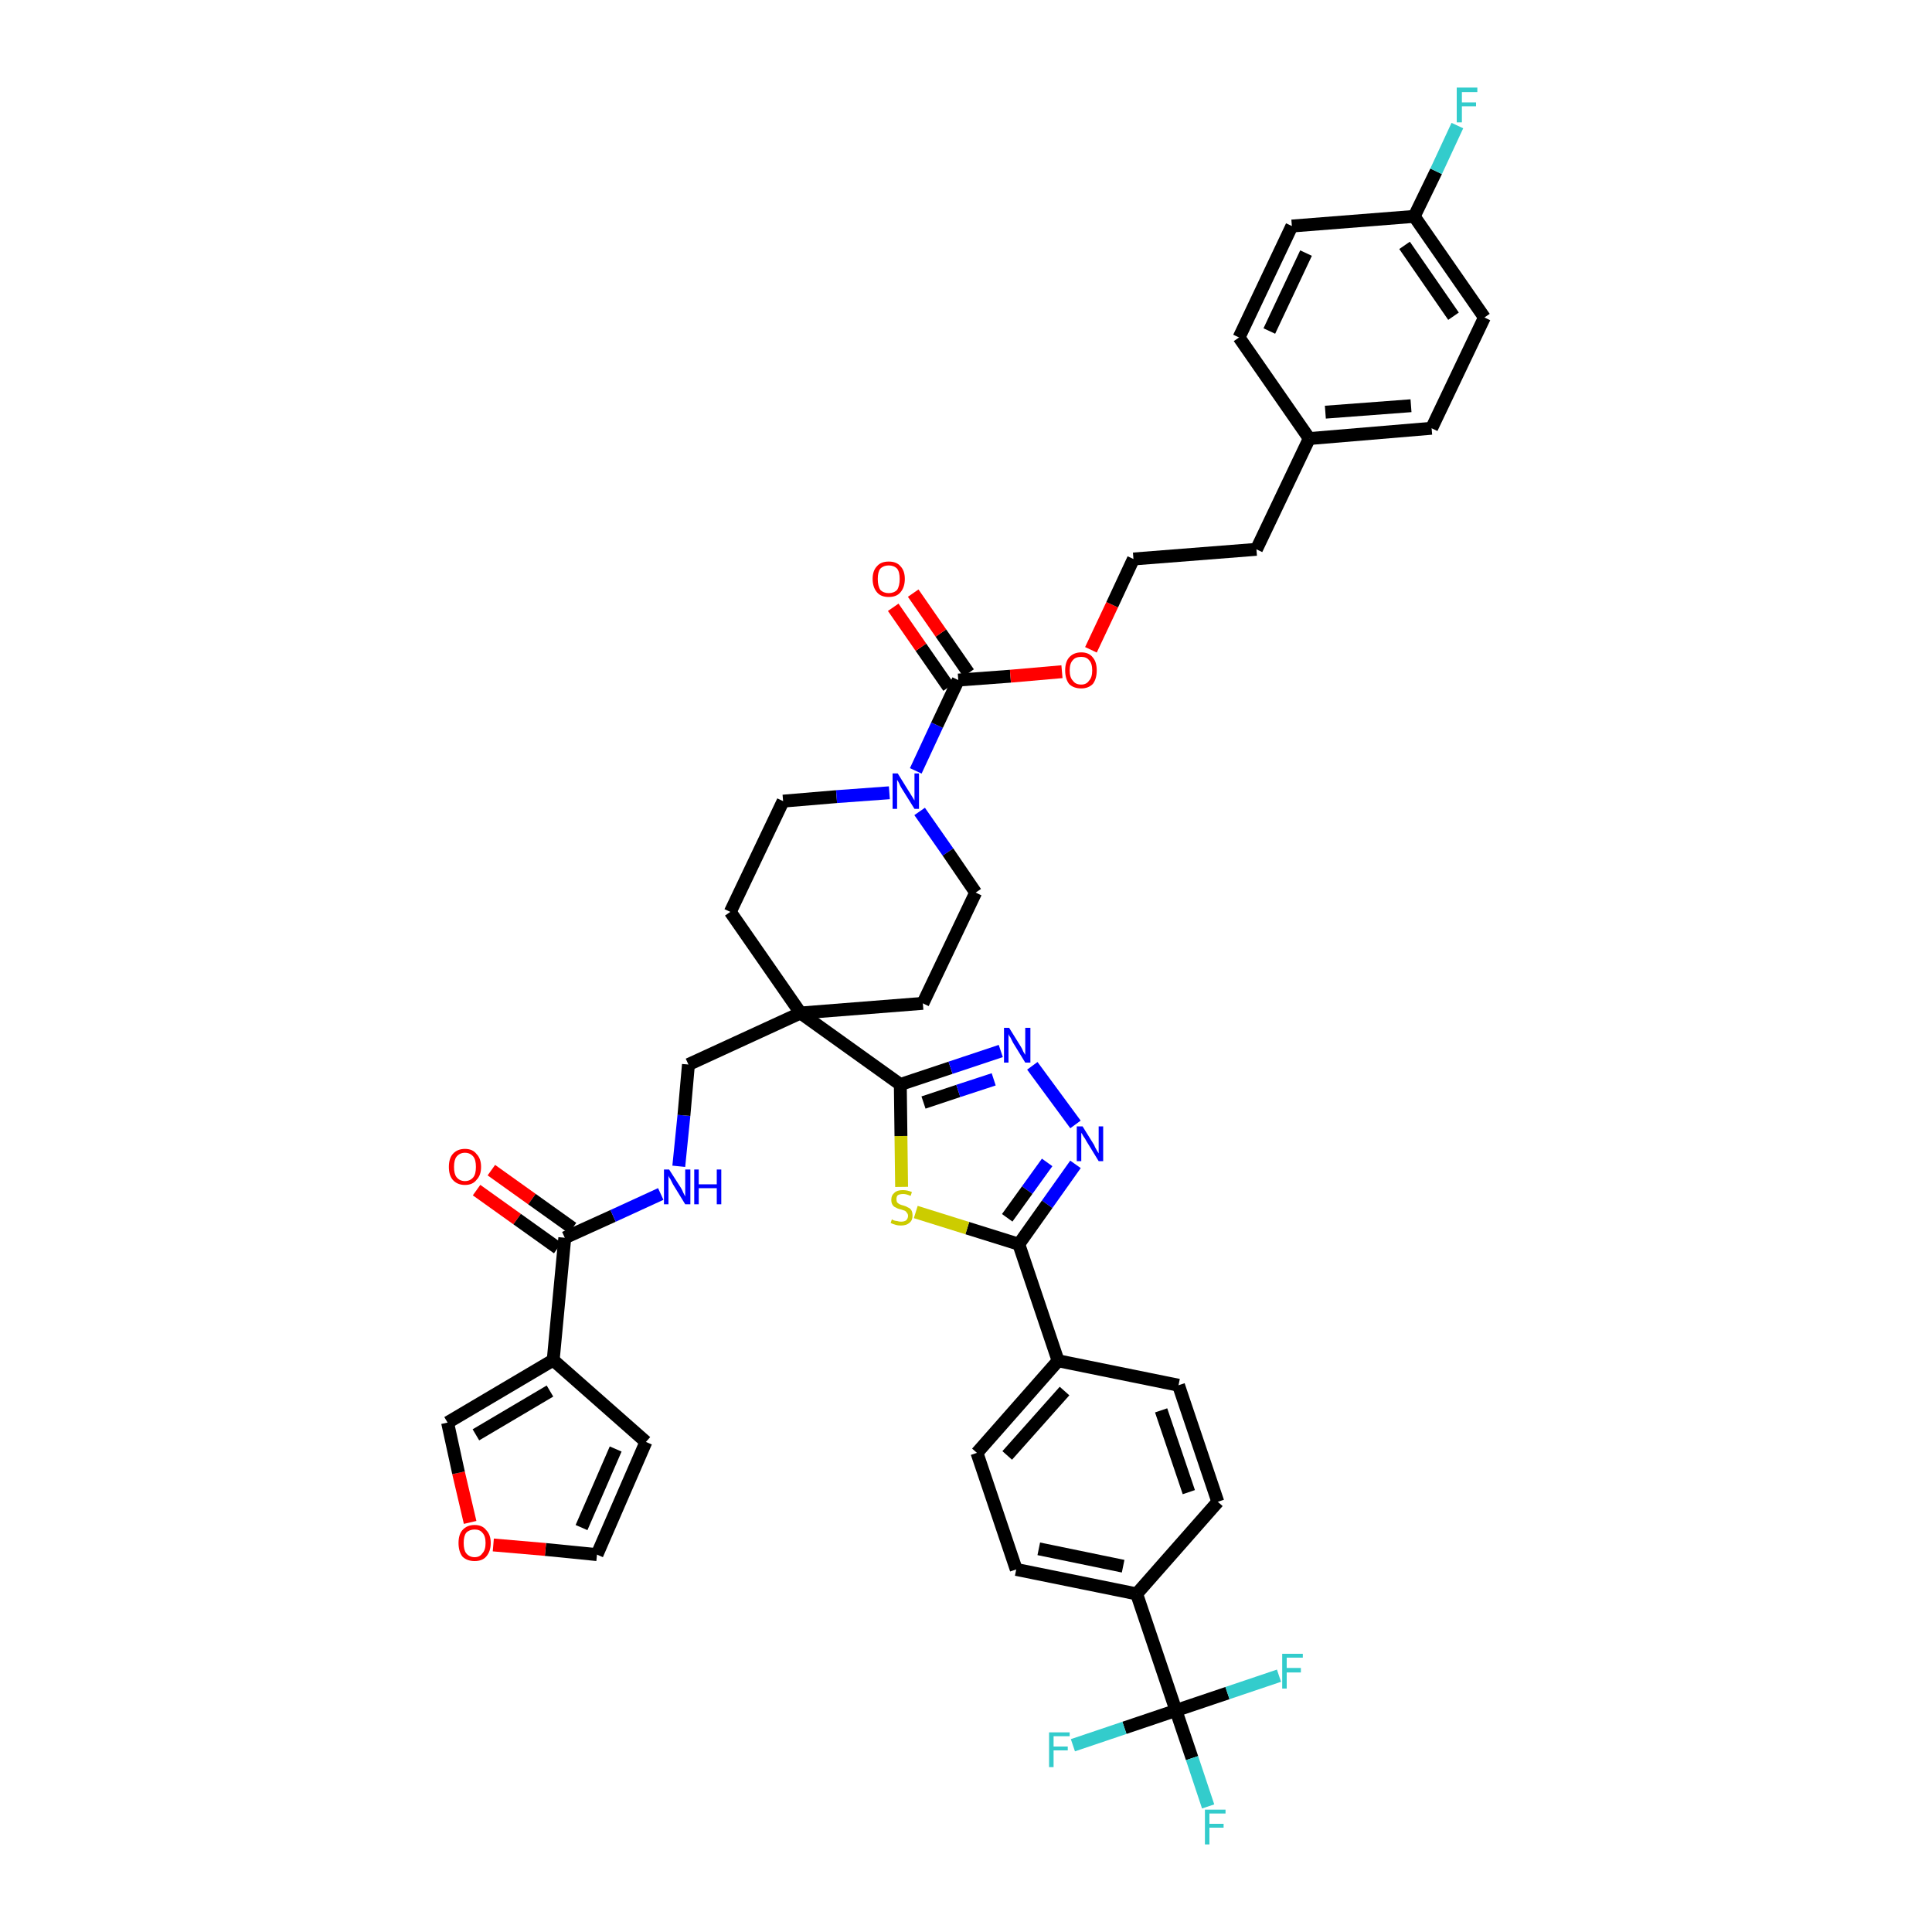<?xml version='1.0' encoding='iso-8859-1'?>
<svg version='1.1' baseProfile='full'
              xmlns='http://www.w3.org/2000/svg'
                      xmlns:rdkit='http://www.rdkit.org/xml'
                      xmlns:xlink='http://www.w3.org/1999/xlink'
                  xml:space='preserve'
width='300px' height='300px' viewBox='0 0 300 300'>
<!-- END OF HEADER -->
<path class='bond-0 atom-0 atom-1' d='M 74.0,184.8 L 80.3,189.3' style='fill:none;fill-rule:evenodd;stroke:#FF0000;stroke-width:2.0px;stroke-linecap:butt;stroke-linejoin:miter;stroke-opacity:1' />
<path class='bond-0 atom-0 atom-1' d='M 80.3,189.3 L 86.6,193.8' style='fill:none;fill-rule:evenodd;stroke:#000000;stroke-width:2.0px;stroke-linecap:butt;stroke-linejoin:miter;stroke-opacity:1' />
<path class='bond-0 atom-0 atom-1' d='M 76.3,181.7 L 82.6,186.2' style='fill:none;fill-rule:evenodd;stroke:#FF0000;stroke-width:2.0px;stroke-linecap:butt;stroke-linejoin:miter;stroke-opacity:1' />
<path class='bond-0 atom-0 atom-1' d='M 82.6,186.2 L 88.9,190.7' style='fill:none;fill-rule:evenodd;stroke:#000000;stroke-width:2.0px;stroke-linecap:butt;stroke-linejoin:miter;stroke-opacity:1' />
<path class='bond-1 atom-1 atom-2' d='M 87.7,192.2 L 95.2,188.8' style='fill:none;fill-rule:evenodd;stroke:#000000;stroke-width:2.0px;stroke-linecap:butt;stroke-linejoin:miter;stroke-opacity:1' />
<path class='bond-1 atom-1 atom-2' d='M 95.2,188.8 L 102.6,185.4' style='fill:none;fill-rule:evenodd;stroke:#0000FF;stroke-width:2.0px;stroke-linecap:butt;stroke-linejoin:miter;stroke-opacity:1' />
<path class='bond-36 atom-1 atom-37' d='M 87.7,192.2 L 85.9,211.2' style='fill:none;fill-rule:evenodd;stroke:#000000;stroke-width:2.0px;stroke-linecap:butt;stroke-linejoin:miter;stroke-opacity:1' />
<path class='bond-2 atom-2 atom-3' d='M 105.4,181.1 L 106.2,173.2' style='fill:none;fill-rule:evenodd;stroke:#0000FF;stroke-width:2.0px;stroke-linecap:butt;stroke-linejoin:miter;stroke-opacity:1' />
<path class='bond-2 atom-2 atom-3' d='M 106.2,173.2 L 106.9,165.3' style='fill:none;fill-rule:evenodd;stroke:#000000;stroke-width:2.0px;stroke-linecap:butt;stroke-linejoin:miter;stroke-opacity:1' />
<path class='bond-3 atom-3 atom-4' d='M 106.9,165.3 L 124.3,157.3' style='fill:none;fill-rule:evenodd;stroke:#000000;stroke-width:2.0px;stroke-linecap:butt;stroke-linejoin:miter;stroke-opacity:1' />
<path class='bond-4 atom-4 atom-5' d='M 124.3,157.3 L 139.8,168.4' style='fill:none;fill-rule:evenodd;stroke:#000000;stroke-width:2.0px;stroke-linecap:butt;stroke-linejoin:miter;stroke-opacity:1' />
<path class='bond-19 atom-4 atom-20' d='M 124.3,157.3 L 113.4,141.6' style='fill:none;fill-rule:evenodd;stroke:#000000;stroke-width:2.0px;stroke-linecap:butt;stroke-linejoin:miter;stroke-opacity:1' />
<path class='bond-41 atom-36 atom-4' d='M 143.3,155.8 L 124.3,157.3' style='fill:none;fill-rule:evenodd;stroke:#000000;stroke-width:2.0px;stroke-linecap:butt;stroke-linejoin:miter;stroke-opacity:1' />
<path class='bond-5 atom-5 atom-6' d='M 139.8,168.4 L 147.6,165.8' style='fill:none;fill-rule:evenodd;stroke:#000000;stroke-width:2.0px;stroke-linecap:butt;stroke-linejoin:miter;stroke-opacity:1' />
<path class='bond-5 atom-5 atom-6' d='M 147.6,165.8 L 155.4,163.2' style='fill:none;fill-rule:evenodd;stroke:#0000FF;stroke-width:2.0px;stroke-linecap:butt;stroke-linejoin:miter;stroke-opacity:1' />
<path class='bond-5 atom-5 atom-6' d='M 143.4,171.2 L 148.8,169.4' style='fill:none;fill-rule:evenodd;stroke:#000000;stroke-width:2.0px;stroke-linecap:butt;stroke-linejoin:miter;stroke-opacity:1' />
<path class='bond-5 atom-5 atom-6' d='M 148.8,169.4 L 154.3,167.6' style='fill:none;fill-rule:evenodd;stroke:#0000FF;stroke-width:2.0px;stroke-linecap:butt;stroke-linejoin:miter;stroke-opacity:1' />
<path class='bond-43 atom-19 atom-5' d='M 140.0,184.3 L 139.9,176.4' style='fill:none;fill-rule:evenodd;stroke:#CCCC00;stroke-width:2.0px;stroke-linecap:butt;stroke-linejoin:miter;stroke-opacity:1' />
<path class='bond-43 atom-19 atom-5' d='M 139.9,176.4 L 139.8,168.4' style='fill:none;fill-rule:evenodd;stroke:#000000;stroke-width:2.0px;stroke-linecap:butt;stroke-linejoin:miter;stroke-opacity:1' />
<path class='bond-6 atom-6 atom-7' d='M 160.3,165.5 L 167.0,174.6' style='fill:none;fill-rule:evenodd;stroke:#0000FF;stroke-width:2.0px;stroke-linecap:butt;stroke-linejoin:miter;stroke-opacity:1' />
<path class='bond-7 atom-7 atom-8' d='M 167.0,180.8 L 162.6,187.0' style='fill:none;fill-rule:evenodd;stroke:#0000FF;stroke-width:2.0px;stroke-linecap:butt;stroke-linejoin:miter;stroke-opacity:1' />
<path class='bond-7 atom-7 atom-8' d='M 162.6,187.0 L 158.2,193.2' style='fill:none;fill-rule:evenodd;stroke:#000000;stroke-width:2.0px;stroke-linecap:butt;stroke-linejoin:miter;stroke-opacity:1' />
<path class='bond-7 atom-7 atom-8' d='M 162.6,180.5 L 159.5,184.8' style='fill:none;fill-rule:evenodd;stroke:#0000FF;stroke-width:2.0px;stroke-linecap:butt;stroke-linejoin:miter;stroke-opacity:1' />
<path class='bond-7 atom-7 atom-8' d='M 159.5,184.8 L 156.4,189.1' style='fill:none;fill-rule:evenodd;stroke:#000000;stroke-width:2.0px;stroke-linecap:butt;stroke-linejoin:miter;stroke-opacity:1' />
<path class='bond-8 atom-8 atom-9' d='M 158.2,193.2 L 164.3,211.3' style='fill:none;fill-rule:evenodd;stroke:#000000;stroke-width:2.0px;stroke-linecap:butt;stroke-linejoin:miter;stroke-opacity:1' />
<path class='bond-18 atom-8 atom-19' d='M 158.2,193.2 L 150.2,190.7' style='fill:none;fill-rule:evenodd;stroke:#000000;stroke-width:2.0px;stroke-linecap:butt;stroke-linejoin:miter;stroke-opacity:1' />
<path class='bond-18 atom-8 atom-19' d='M 150.2,190.7 L 142.2,188.2' style='fill:none;fill-rule:evenodd;stroke:#CCCC00;stroke-width:2.0px;stroke-linecap:butt;stroke-linejoin:miter;stroke-opacity:1' />
<path class='bond-9 atom-9 atom-10' d='M 164.3,211.3 L 151.7,225.6' style='fill:none;fill-rule:evenodd;stroke:#000000;stroke-width:2.0px;stroke-linecap:butt;stroke-linejoin:miter;stroke-opacity:1' />
<path class='bond-9 atom-9 atom-10' d='M 165.3,216.0 L 156.4,226.0' style='fill:none;fill-rule:evenodd;stroke:#000000;stroke-width:2.0px;stroke-linecap:butt;stroke-linejoin:miter;stroke-opacity:1' />
<path class='bond-45 atom-18 atom-9' d='M 183.0,215.1 L 164.3,211.3' style='fill:none;fill-rule:evenodd;stroke:#000000;stroke-width:2.0px;stroke-linecap:butt;stroke-linejoin:miter;stroke-opacity:1' />
<path class='bond-10 atom-10 atom-11' d='M 151.7,225.6 L 157.8,243.7' style='fill:none;fill-rule:evenodd;stroke:#000000;stroke-width:2.0px;stroke-linecap:butt;stroke-linejoin:miter;stroke-opacity:1' />
<path class='bond-11 atom-11 atom-12' d='M 157.8,243.7 L 176.5,247.5' style='fill:none;fill-rule:evenodd;stroke:#000000;stroke-width:2.0px;stroke-linecap:butt;stroke-linejoin:miter;stroke-opacity:1' />
<path class='bond-11 atom-11 atom-12' d='M 161.3,240.5 L 174.4,243.2' style='fill:none;fill-rule:evenodd;stroke:#000000;stroke-width:2.0px;stroke-linecap:butt;stroke-linejoin:miter;stroke-opacity:1' />
<path class='bond-12 atom-12 atom-13' d='M 176.5,247.5 L 182.6,265.6' style='fill:none;fill-rule:evenodd;stroke:#000000;stroke-width:2.0px;stroke-linecap:butt;stroke-linejoin:miter;stroke-opacity:1' />
<path class='bond-16 atom-12 atom-17' d='M 176.5,247.5 L 189.1,233.2' style='fill:none;fill-rule:evenodd;stroke:#000000;stroke-width:2.0px;stroke-linecap:butt;stroke-linejoin:miter;stroke-opacity:1' />
<path class='bond-13 atom-13 atom-14' d='M 182.6,265.6 L 185.1,273.0' style='fill:none;fill-rule:evenodd;stroke:#000000;stroke-width:2.0px;stroke-linecap:butt;stroke-linejoin:miter;stroke-opacity:1' />
<path class='bond-13 atom-13 atom-14' d='M 185.1,273.0 L 187.6,280.5' style='fill:none;fill-rule:evenodd;stroke:#33CCCC;stroke-width:2.0px;stroke-linecap:butt;stroke-linejoin:miter;stroke-opacity:1' />
<path class='bond-14 atom-13 atom-15' d='M 182.6,265.6 L 174.6,268.3' style='fill:none;fill-rule:evenodd;stroke:#000000;stroke-width:2.0px;stroke-linecap:butt;stroke-linejoin:miter;stroke-opacity:1' />
<path class='bond-14 atom-13 atom-15' d='M 174.6,268.3 L 166.6,271.0' style='fill:none;fill-rule:evenodd;stroke:#33CCCC;stroke-width:2.0px;stroke-linecap:butt;stroke-linejoin:miter;stroke-opacity:1' />
<path class='bond-15 atom-13 atom-16' d='M 182.6,265.6 L 190.6,262.9' style='fill:none;fill-rule:evenodd;stroke:#000000;stroke-width:2.0px;stroke-linecap:butt;stroke-linejoin:miter;stroke-opacity:1' />
<path class='bond-15 atom-13 atom-16' d='M 190.6,262.9 L 198.6,260.2' style='fill:none;fill-rule:evenodd;stroke:#33CCCC;stroke-width:2.0px;stroke-linecap:butt;stroke-linejoin:miter;stroke-opacity:1' />
<path class='bond-17 atom-17 atom-18' d='M 189.1,233.2 L 183.0,215.1' style='fill:none;fill-rule:evenodd;stroke:#000000;stroke-width:2.0px;stroke-linecap:butt;stroke-linejoin:miter;stroke-opacity:1' />
<path class='bond-17 atom-17 atom-18' d='M 184.6,231.7 L 180.3,219.0' style='fill:none;fill-rule:evenodd;stroke:#000000;stroke-width:2.0px;stroke-linecap:butt;stroke-linejoin:miter;stroke-opacity:1' />
<path class='bond-20 atom-20 atom-21' d='M 113.4,141.6 L 121.6,124.4' style='fill:none;fill-rule:evenodd;stroke:#000000;stroke-width:2.0px;stroke-linecap:butt;stroke-linejoin:miter;stroke-opacity:1' />
<path class='bond-21 atom-21 atom-22' d='M 121.6,124.4 L 129.9,123.7' style='fill:none;fill-rule:evenodd;stroke:#000000;stroke-width:2.0px;stroke-linecap:butt;stroke-linejoin:miter;stroke-opacity:1' />
<path class='bond-21 atom-21 atom-22' d='M 129.9,123.7 L 138.1,123.1' style='fill:none;fill-rule:evenodd;stroke:#0000FF;stroke-width:2.0px;stroke-linecap:butt;stroke-linejoin:miter;stroke-opacity:1' />
<path class='bond-22 atom-22 atom-23' d='M 142.2,119.7 L 145.5,112.6' style='fill:none;fill-rule:evenodd;stroke:#0000FF;stroke-width:2.0px;stroke-linecap:butt;stroke-linejoin:miter;stroke-opacity:1' />
<path class='bond-22 atom-22 atom-23' d='M 145.5,112.6 L 148.8,105.6' style='fill:none;fill-rule:evenodd;stroke:#000000;stroke-width:2.0px;stroke-linecap:butt;stroke-linejoin:miter;stroke-opacity:1' />
<path class='bond-34 atom-22 atom-35' d='M 142.8,126.0 L 147.2,132.3' style='fill:none;fill-rule:evenodd;stroke:#0000FF;stroke-width:2.0px;stroke-linecap:butt;stroke-linejoin:miter;stroke-opacity:1' />
<path class='bond-34 atom-22 atom-35' d='M 147.2,132.3 L 151.5,138.6' style='fill:none;fill-rule:evenodd;stroke:#000000;stroke-width:2.0px;stroke-linecap:butt;stroke-linejoin:miter;stroke-opacity:1' />
<path class='bond-23 atom-23 atom-24' d='M 150.4,104.5 L 146.1,98.3' style='fill:none;fill-rule:evenodd;stroke:#000000;stroke-width:2.0px;stroke-linecap:butt;stroke-linejoin:miter;stroke-opacity:1' />
<path class='bond-23 atom-23 atom-24' d='M 146.1,98.3 L 141.8,92.1' style='fill:none;fill-rule:evenodd;stroke:#FF0000;stroke-width:2.0px;stroke-linecap:butt;stroke-linejoin:miter;stroke-opacity:1' />
<path class='bond-23 atom-23 atom-24' d='M 147.3,106.7 L 143.0,100.5' style='fill:none;fill-rule:evenodd;stroke:#000000;stroke-width:2.0px;stroke-linecap:butt;stroke-linejoin:miter;stroke-opacity:1' />
<path class='bond-23 atom-23 atom-24' d='M 143.0,100.5 L 138.7,94.3' style='fill:none;fill-rule:evenodd;stroke:#FF0000;stroke-width:2.0px;stroke-linecap:butt;stroke-linejoin:miter;stroke-opacity:1' />
<path class='bond-24 atom-23 atom-25' d='M 148.8,105.6 L 156.9,105.0' style='fill:none;fill-rule:evenodd;stroke:#000000;stroke-width:2.0px;stroke-linecap:butt;stroke-linejoin:miter;stroke-opacity:1' />
<path class='bond-24 atom-23 atom-25' d='M 156.9,105.0 L 164.9,104.3' style='fill:none;fill-rule:evenodd;stroke:#FF0000;stroke-width:2.0px;stroke-linecap:butt;stroke-linejoin:miter;stroke-opacity:1' />
<path class='bond-25 atom-25 atom-26' d='M 169.4,100.9 L 172.7,93.9' style='fill:none;fill-rule:evenodd;stroke:#FF0000;stroke-width:2.0px;stroke-linecap:butt;stroke-linejoin:miter;stroke-opacity:1' />
<path class='bond-25 atom-25 atom-26' d='M 172.7,93.9 L 176.0,86.8' style='fill:none;fill-rule:evenodd;stroke:#000000;stroke-width:2.0px;stroke-linecap:butt;stroke-linejoin:miter;stroke-opacity:1' />
<path class='bond-26 atom-26 atom-27' d='M 176.0,86.8 L 195.1,85.3' style='fill:none;fill-rule:evenodd;stroke:#000000;stroke-width:2.0px;stroke-linecap:butt;stroke-linejoin:miter;stroke-opacity:1' />
<path class='bond-27 atom-27 atom-28' d='M 195.1,85.3 L 203.3,68.1' style='fill:none;fill-rule:evenodd;stroke:#000000;stroke-width:2.0px;stroke-linecap:butt;stroke-linejoin:miter;stroke-opacity:1' />
<path class='bond-28 atom-28 atom-29' d='M 203.3,68.1 L 222.3,66.5' style='fill:none;fill-rule:evenodd;stroke:#000000;stroke-width:2.0px;stroke-linecap:butt;stroke-linejoin:miter;stroke-opacity:1' />
<path class='bond-28 atom-28 atom-29' d='M 205.8,64.0 L 219.1,63.0' style='fill:none;fill-rule:evenodd;stroke:#000000;stroke-width:2.0px;stroke-linecap:butt;stroke-linejoin:miter;stroke-opacity:1' />
<path class='bond-44 atom-34 atom-28' d='M 192.4,52.4 L 203.3,68.1' style='fill:none;fill-rule:evenodd;stroke:#000000;stroke-width:2.0px;stroke-linecap:butt;stroke-linejoin:miter;stroke-opacity:1' />
<path class='bond-29 atom-29 atom-30' d='M 222.3,66.5 L 230.5,49.3' style='fill:none;fill-rule:evenodd;stroke:#000000;stroke-width:2.0px;stroke-linecap:butt;stroke-linejoin:miter;stroke-opacity:1' />
<path class='bond-30 atom-30 atom-31' d='M 230.5,49.3 L 219.6,33.6' style='fill:none;fill-rule:evenodd;stroke:#000000;stroke-width:2.0px;stroke-linecap:butt;stroke-linejoin:miter;stroke-opacity:1' />
<path class='bond-30 atom-30 atom-31' d='M 225.7,49.1 L 218.1,38.1' style='fill:none;fill-rule:evenodd;stroke:#000000;stroke-width:2.0px;stroke-linecap:butt;stroke-linejoin:miter;stroke-opacity:1' />
<path class='bond-31 atom-31 atom-32' d='M 219.6,33.6 L 223.0,26.6' style='fill:none;fill-rule:evenodd;stroke:#000000;stroke-width:2.0px;stroke-linecap:butt;stroke-linejoin:miter;stroke-opacity:1' />
<path class='bond-31 atom-31 atom-32' d='M 223.0,26.6 L 226.3,19.5' style='fill:none;fill-rule:evenodd;stroke:#33CCCC;stroke-width:2.0px;stroke-linecap:butt;stroke-linejoin:miter;stroke-opacity:1' />
<path class='bond-32 atom-31 atom-33' d='M 219.6,33.6 L 200.6,35.1' style='fill:none;fill-rule:evenodd;stroke:#000000;stroke-width:2.0px;stroke-linecap:butt;stroke-linejoin:miter;stroke-opacity:1' />
<path class='bond-33 atom-33 atom-34' d='M 200.6,35.1 L 192.4,52.4' style='fill:none;fill-rule:evenodd;stroke:#000000;stroke-width:2.0px;stroke-linecap:butt;stroke-linejoin:miter;stroke-opacity:1' />
<path class='bond-33 atom-33 atom-34' d='M 202.8,39.3 L 197.1,51.4' style='fill:none;fill-rule:evenodd;stroke:#000000;stroke-width:2.0px;stroke-linecap:butt;stroke-linejoin:miter;stroke-opacity:1' />
<path class='bond-35 atom-35 atom-36' d='M 151.5,138.6 L 143.3,155.8' style='fill:none;fill-rule:evenodd;stroke:#000000;stroke-width:2.0px;stroke-linecap:butt;stroke-linejoin:miter;stroke-opacity:1' />
<path class='bond-37 atom-37 atom-38' d='M 85.9,211.2 L 100.3,223.9' style='fill:none;fill-rule:evenodd;stroke:#000000;stroke-width:2.0px;stroke-linecap:butt;stroke-linejoin:miter;stroke-opacity:1' />
<path class='bond-42 atom-41 atom-37' d='M 69.5,220.9 L 85.9,211.2' style='fill:none;fill-rule:evenodd;stroke:#000000;stroke-width:2.0px;stroke-linecap:butt;stroke-linejoin:miter;stroke-opacity:1' />
<path class='bond-42 atom-41 atom-37' d='M 73.9,222.8 L 85.4,216.0' style='fill:none;fill-rule:evenodd;stroke:#000000;stroke-width:2.0px;stroke-linecap:butt;stroke-linejoin:miter;stroke-opacity:1' />
<path class='bond-38 atom-38 atom-39' d='M 100.3,223.9 L 92.7,241.4' style='fill:none;fill-rule:evenodd;stroke:#000000;stroke-width:2.0px;stroke-linecap:butt;stroke-linejoin:miter;stroke-opacity:1' />
<path class='bond-38 atom-38 atom-39' d='M 95.6,225.0 L 90.3,237.2' style='fill:none;fill-rule:evenodd;stroke:#000000;stroke-width:2.0px;stroke-linecap:butt;stroke-linejoin:miter;stroke-opacity:1' />
<path class='bond-39 atom-39 atom-40' d='M 92.7,241.4 L 84.7,240.6' style='fill:none;fill-rule:evenodd;stroke:#000000;stroke-width:2.0px;stroke-linecap:butt;stroke-linejoin:miter;stroke-opacity:1' />
<path class='bond-39 atom-39 atom-40' d='M 84.7,240.6 L 76.6,239.9' style='fill:none;fill-rule:evenodd;stroke:#FF0000;stroke-width:2.0px;stroke-linecap:butt;stroke-linejoin:miter;stroke-opacity:1' />
<path class='bond-40 atom-40 atom-41' d='M 73.0,236.4 L 71.2,228.7' style='fill:none;fill-rule:evenodd;stroke:#FF0000;stroke-width:2.0px;stroke-linecap:butt;stroke-linejoin:miter;stroke-opacity:1' />
<path class='bond-40 atom-40 atom-41' d='M 71.2,228.7 L 69.5,220.9' style='fill:none;fill-rule:evenodd;stroke:#000000;stroke-width:2.0px;stroke-linecap:butt;stroke-linejoin:miter;stroke-opacity:1' />
<path  class='atom-0' d='M 69.7 181.2
Q 69.7 179.9, 70.3 179.2
Q 71.0 178.4, 72.2 178.4
Q 73.4 178.4, 74.0 179.2
Q 74.7 179.9, 74.7 181.2
Q 74.7 182.5, 74.0 183.2
Q 73.4 184.0, 72.2 184.0
Q 71.0 184.0, 70.3 183.2
Q 69.7 182.5, 69.7 181.2
M 72.2 183.4
Q 73.0 183.4, 73.5 182.8
Q 73.9 182.3, 73.9 181.2
Q 73.9 180.1, 73.5 179.6
Q 73.0 179.0, 72.2 179.0
Q 71.4 179.0, 70.9 179.6
Q 70.5 180.1, 70.5 181.2
Q 70.5 182.3, 70.9 182.8
Q 71.4 183.4, 72.2 183.4
' fill='#FF0000'/>
<path  class='atom-2' d='M 103.9 181.6
L 105.7 184.4
Q 105.9 184.7, 106.1 185.2
Q 106.4 185.8, 106.4 185.8
L 106.4 181.6
L 107.2 181.6
L 107.2 187.0
L 106.4 187.0
L 104.5 183.9
Q 104.3 183.5, 104.1 183.1
Q 103.8 182.7, 103.8 182.5
L 103.8 187.0
L 103.1 187.0
L 103.1 181.6
L 103.9 181.6
' fill='#0000FF'/>
<path  class='atom-2' d='M 107.8 181.6
L 108.5 181.6
L 108.5 183.9
L 111.3 183.9
L 111.3 181.6
L 112.0 181.6
L 112.0 187.0
L 111.3 187.0
L 111.3 184.5
L 108.5 184.5
L 108.5 187.0
L 107.8 187.0
L 107.8 181.6
' fill='#0000FF'/>
<path  class='atom-6' d='M 156.7 159.6
L 158.5 162.5
Q 158.7 162.8, 158.9 163.3
Q 159.2 163.8, 159.2 163.8
L 159.2 159.6
L 160.0 159.6
L 160.0 165.0
L 159.2 165.0
L 157.3 161.9
Q 157.1 161.5, 156.9 161.1
Q 156.6 160.7, 156.6 160.5
L 156.6 165.0
L 155.9 165.0
L 155.9 159.6
L 156.7 159.6
' fill='#0000FF'/>
<path  class='atom-7' d='M 168.1 174.9
L 169.9 177.8
Q 170.0 178.1, 170.3 178.6
Q 170.6 179.1, 170.6 179.1
L 170.6 174.9
L 171.3 174.9
L 171.3 180.3
L 170.6 180.3
L 168.7 177.2
Q 168.5 176.8, 168.2 176.4
Q 168.0 176.0, 167.9 175.9
L 167.9 180.3
L 167.2 180.3
L 167.2 174.9
L 168.1 174.9
' fill='#0000FF'/>
<path  class='atom-14' d='M 187.1 281.0
L 190.3 281.0
L 190.3 281.6
L 187.8 281.6
L 187.8 283.2
L 190.0 283.2
L 190.0 283.8
L 187.8 283.8
L 187.8 286.4
L 187.1 286.4
L 187.1 281.0
' fill='#33CCCC'/>
<path  class='atom-15' d='M 162.9 269.0
L 166.1 269.0
L 166.1 269.6
L 163.6 269.6
L 163.6 271.2
L 165.8 271.2
L 165.8 271.8
L 163.6 271.8
L 163.6 274.4
L 162.9 274.4
L 162.9 269.0
' fill='#33CCCC'/>
<path  class='atom-16' d='M 199.1 256.8
L 202.3 256.8
L 202.3 257.4
L 199.8 257.4
L 199.8 259.0
L 202.0 259.0
L 202.0 259.7
L 199.8 259.7
L 199.8 262.2
L 199.1 262.2
L 199.1 256.8
' fill='#33CCCC'/>
<path  class='atom-19' d='M 138.5 189.3
Q 138.5 189.4, 138.8 189.5
Q 139.1 189.6, 139.3 189.6
Q 139.6 189.7, 139.9 189.7
Q 140.4 189.7, 140.7 189.5
Q 141.0 189.2, 141.0 188.8
Q 141.0 188.5, 140.8 188.3
Q 140.7 188.1, 140.5 188.0
Q 140.2 187.9, 139.9 187.8
Q 139.4 187.7, 139.1 187.5
Q 138.8 187.4, 138.6 187.1
Q 138.4 186.8, 138.4 186.3
Q 138.4 185.6, 138.9 185.2
Q 139.3 184.8, 140.2 184.8
Q 140.9 184.8, 141.6 185.1
L 141.4 185.7
Q 140.7 185.4, 140.3 185.4
Q 139.7 185.4, 139.4 185.6
Q 139.2 185.8, 139.2 186.2
Q 139.2 186.5, 139.3 186.7
Q 139.5 186.9, 139.7 187.0
Q 139.9 187.1, 140.3 187.2
Q 140.7 187.3, 141.0 187.5
Q 141.3 187.6, 141.5 187.9
Q 141.7 188.2, 141.7 188.8
Q 141.7 189.5, 141.2 189.9
Q 140.7 190.3, 139.9 190.3
Q 139.4 190.3, 139.1 190.2
Q 138.7 190.1, 138.3 189.9
L 138.5 189.3
' fill='#CCCC00'/>
<path  class='atom-22' d='M 139.4 120.1
L 141.2 123.0
Q 141.4 123.3, 141.7 123.8
Q 142.0 124.3, 142.0 124.3
L 142.0 120.1
L 142.7 120.1
L 142.7 125.6
L 142.0 125.6
L 140.0 122.4
Q 139.8 122.1, 139.6 121.6
Q 139.4 121.2, 139.3 121.1
L 139.3 125.6
L 138.6 125.6
L 138.6 120.1
L 139.4 120.1
' fill='#0000FF'/>
<path  class='atom-24' d='M 135.5 89.9
Q 135.5 88.6, 136.2 87.9
Q 136.8 87.2, 138.0 87.2
Q 139.2 87.2, 139.8 87.9
Q 140.5 88.6, 140.5 89.9
Q 140.5 91.2, 139.8 92.0
Q 139.2 92.7, 138.0 92.7
Q 136.8 92.7, 136.2 92.0
Q 135.5 91.2, 135.5 89.9
M 138.0 92.1
Q 138.8 92.1, 139.3 91.6
Q 139.7 91.0, 139.7 89.9
Q 139.7 88.8, 139.3 88.3
Q 138.8 87.8, 138.0 87.8
Q 137.2 87.8, 136.7 88.3
Q 136.3 88.8, 136.3 89.9
Q 136.3 91.0, 136.7 91.6
Q 137.2 92.1, 138.0 92.1
' fill='#FF0000'/>
<path  class='atom-25' d='M 165.4 104.1
Q 165.4 102.8, 166.0 102.1
Q 166.7 101.3, 167.9 101.3
Q 169.1 101.3, 169.7 102.1
Q 170.3 102.8, 170.3 104.1
Q 170.3 105.4, 169.7 106.2
Q 169.0 106.9, 167.9 106.9
Q 166.7 106.9, 166.0 106.2
Q 165.4 105.4, 165.4 104.1
M 167.9 106.3
Q 168.7 106.3, 169.1 105.7
Q 169.6 105.2, 169.6 104.1
Q 169.6 103.0, 169.1 102.5
Q 168.7 102.0, 167.9 102.0
Q 167.0 102.0, 166.6 102.5
Q 166.1 103.0, 166.1 104.1
Q 166.1 105.2, 166.6 105.7
Q 167.0 106.3, 167.9 106.3
' fill='#FF0000'/>
<path  class='atom-32' d='M 226.2 13.6
L 229.4 13.6
L 229.4 14.3
L 227.0 14.3
L 227.0 15.9
L 229.2 15.9
L 229.2 16.5
L 227.0 16.5
L 227.0 19.0
L 226.2 19.0
L 226.2 13.6
' fill='#33CCCC'/>
<path  class='atom-40' d='M 71.2 239.6
Q 71.2 238.3, 71.8 237.6
Q 72.5 236.8, 73.7 236.8
Q 74.9 236.8, 75.5 237.6
Q 76.2 238.3, 76.2 239.6
Q 76.2 240.9, 75.5 241.7
Q 74.9 242.4, 73.7 242.4
Q 72.5 242.4, 71.8 241.7
Q 71.2 240.9, 71.2 239.6
M 73.7 241.8
Q 74.5 241.8, 74.9 241.2
Q 75.4 240.7, 75.4 239.6
Q 75.4 238.5, 74.9 238.0
Q 74.5 237.5, 73.7 237.5
Q 72.9 237.5, 72.4 238.0
Q 72.0 238.5, 72.0 239.6
Q 72.0 240.7, 72.4 241.2
Q 72.9 241.8, 73.7 241.8
' fill='#FF0000'/>
</svg>
